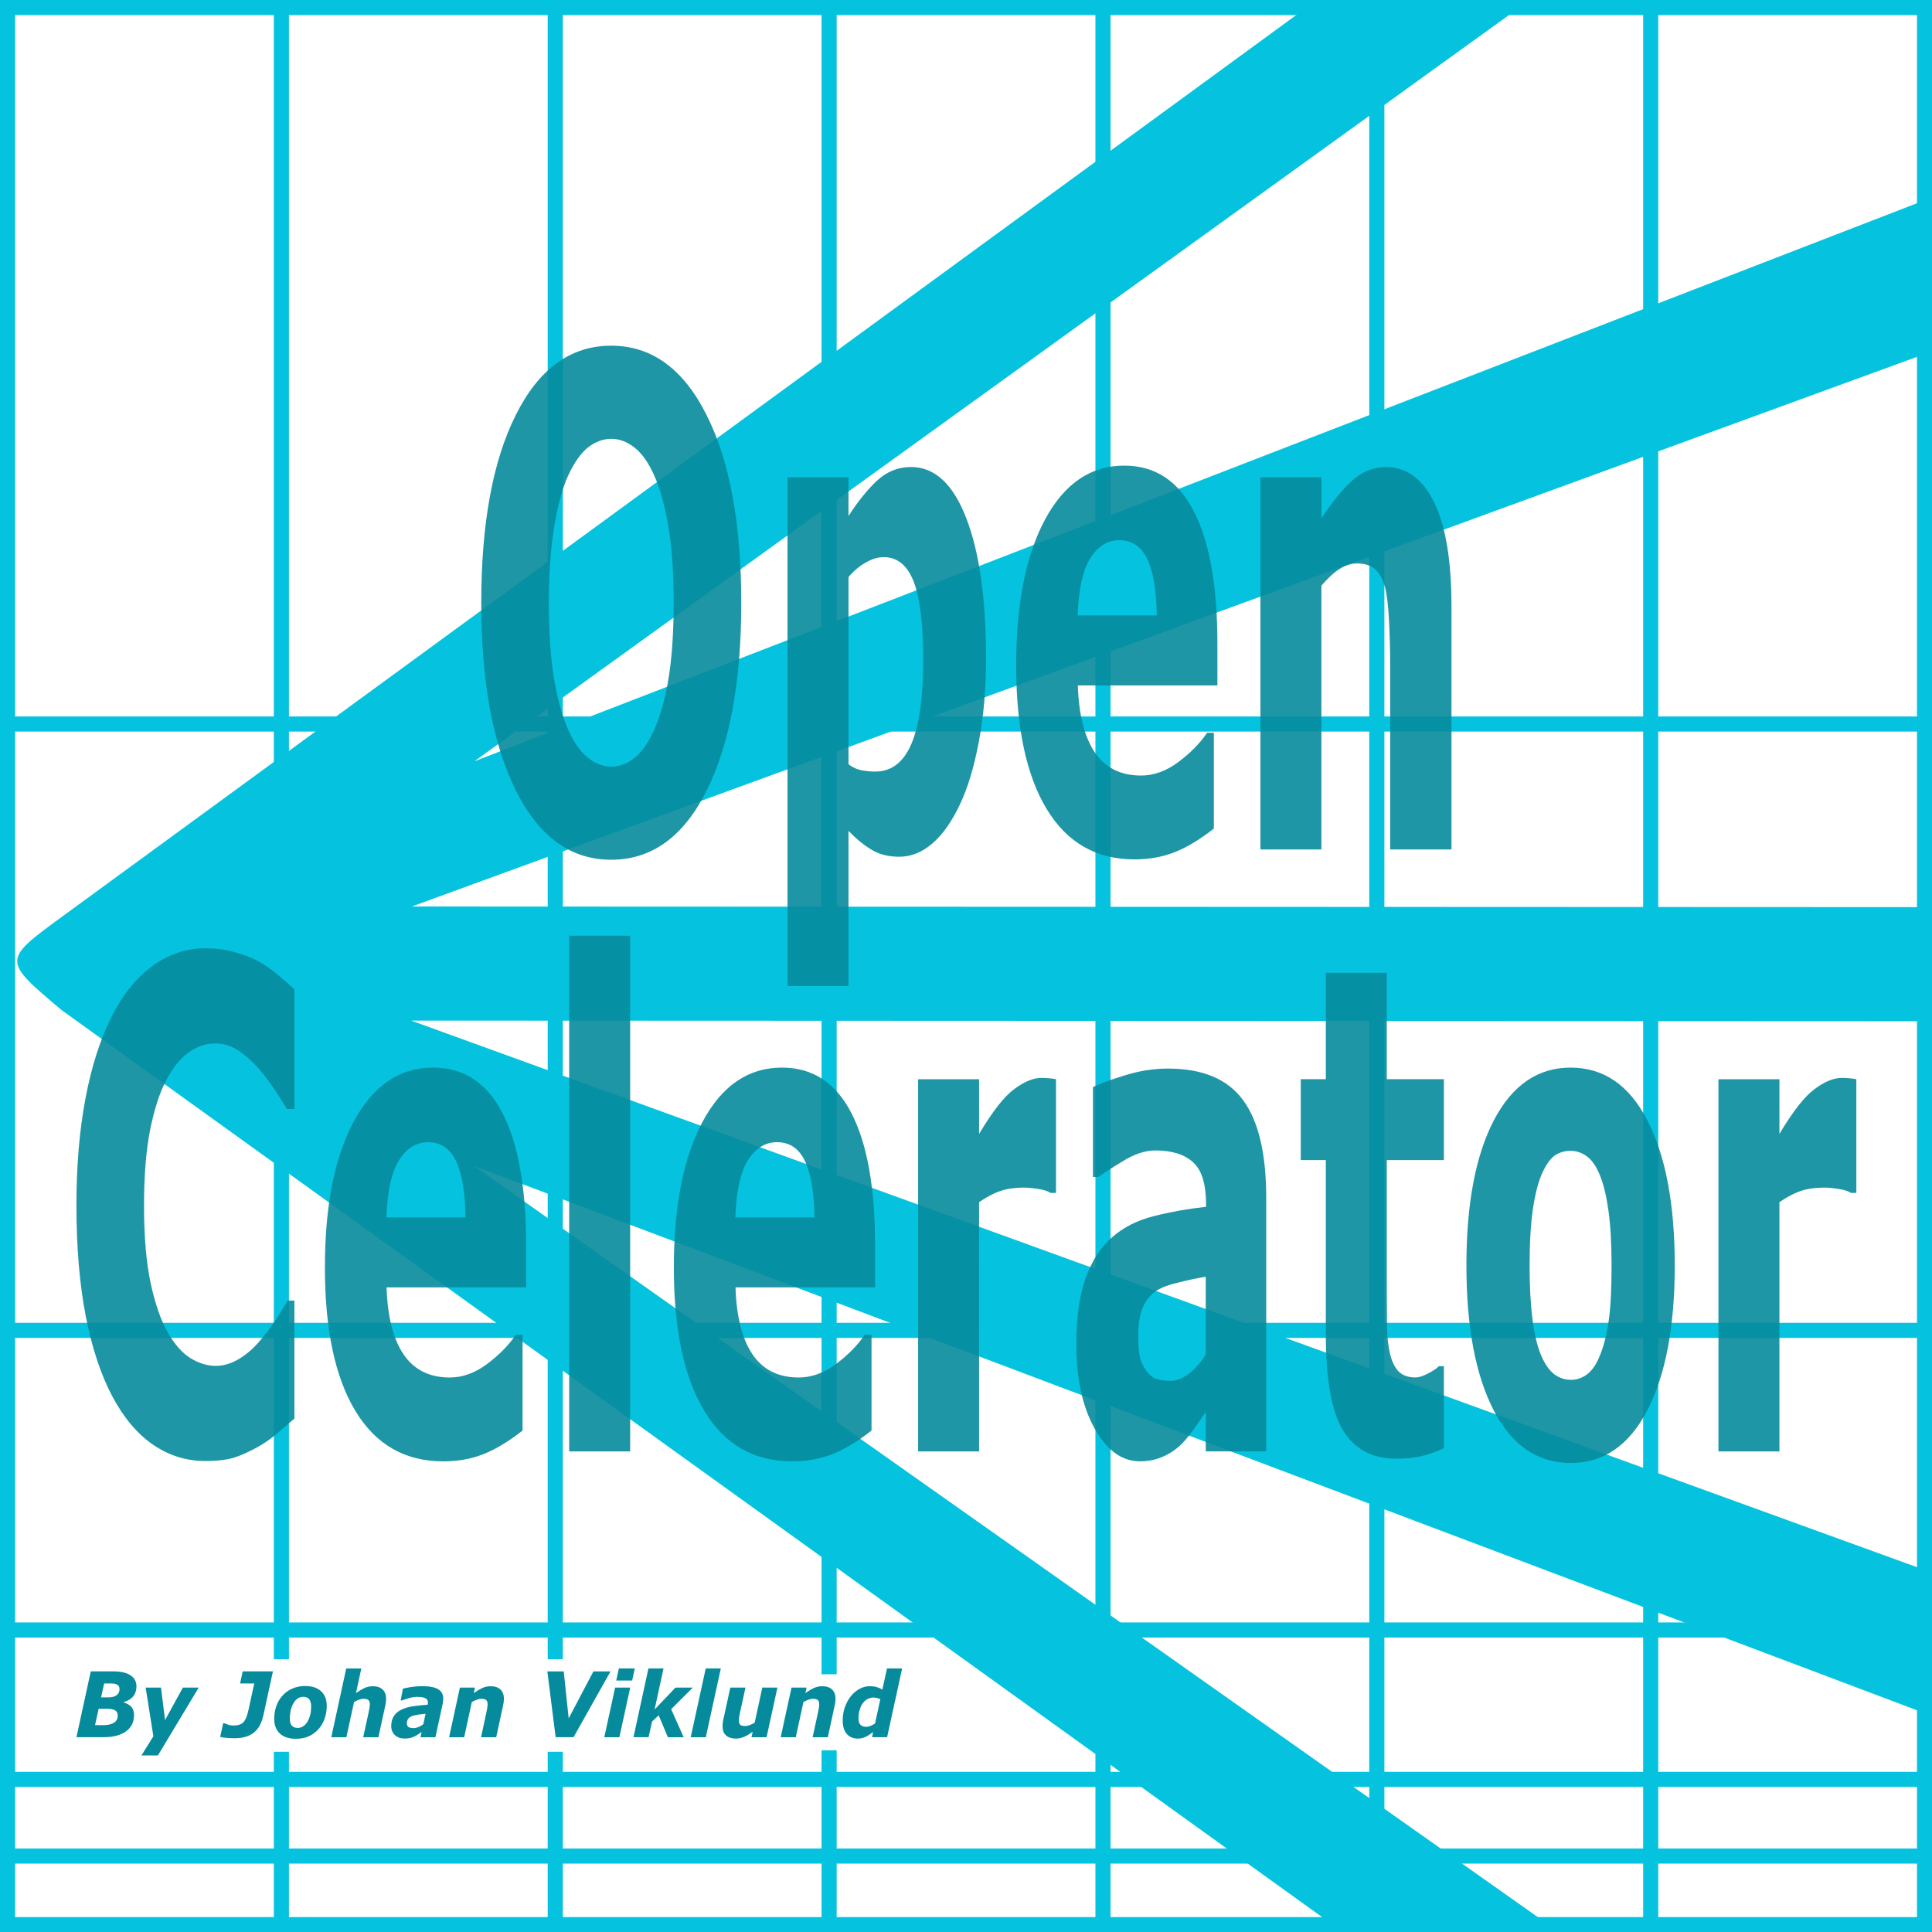 <?xml version="1.0" encoding="UTF-8" standalone="no"?>
<!-- Created with Inkscape (http://www.inkscape.org/) -->

<svg
   width="512"
   height="512"
   viewBox="0 0 135.467 135.467"
   version="1.1"
   id="svg1"
   xmlns:xlink="http://www.w3.org/1999/xlink"
   xmlns="http://www.w3.org/2000/svg"
   xmlns:svg="http://www.w3.org/2000/svg">
  <defs
     id="defs1">
    <color-profile
       name="Display-P3"
       xlink:href="file:///System/Library/ColorSync/Profiles/Display%20P3.icc"
       id="color-profile1" />
    <color-profile
       name="sRGB-IEC61966-2.1"
       xlink:href="file:///System/Library/ColorSync/Profiles/sRGB%20Profile.icc"
       id="color-profile2" />
  </defs>
  <g
     id="layer1"
     style="display:inline">
    <path
       d="M 0,0 V 135.467 H 135.467 V 0 Z"
       style="fill:#ffffff;stroke-width:1.058;stroke-linecap:square"
       id="path4" />
  </g>
  <g
     id="g39"
     transform="translate(-0.265,0.276)">
    <path
       style="color:#000000;fill:#05c3de;stroke-linecap:square;-inkscape-stroke:none"
       d="M 0.266,-0.275 V 0.783 H 0.795 135.201 h 0.529 V -0.275 H 135.201 0.795 Z"
       id="path26" />
    <path
       style="color:#000000;fill:#05c3de;stroke-linecap:square;-inkscape-stroke:none"
       d="m 0.264,129.336 v 1.059 H 0.793 135.209 h 0.529 v -1.059 H 135.209 0.793 Z"
       id="path27" />
    <path
       style="color:#000000;fill:#05c3de;stroke-linecap:square;-inkscape-stroke:none"
       d="m 0.264,123.961 v 1.059 H 0.793 134.949 h 0.529 v -1.059 H 134.949 0.793 Z"
       id="path28" />
    <path
       style="color:#000000;fill:#05c3de;stroke-linecap:square;-inkscape-stroke:none"
       d="m 0.264,113.486 v 1.059 H 0.793 135.209 h 0.529 v -1.059 H 135.209 0.793 Z"
       id="path29" />
    <path
       style="color:#000000;fill:#05c3de;stroke-linecap:square;-inkscape-stroke:none"
       d="m 0.266,92.477 v 1.059 H 0.795 135.201 h 0.529 V 92.477 H 135.201 0.795 Z"
       id="path31" />
    <path
       style="color:#000000;fill:#05c3de;stroke-linecap:square;-inkscape-stroke:none"
       d="m 0.264,49.961 v 1.059 H 0.793 135.209 h 0.529 V 49.961 H 135.209 0.793 Z"
       id="path41" />
    <path
       style="color:#000000;fill:#05c3de;stroke-linecap:square;-inkscape-stroke:none"
       d="m 0.266,134.145 v 1.057 H 0.795 135.201 h 0.529 v -1.057 H 135.201 0.795 Z"
       id="path32" />
  </g>
  <g
     id="g40">
    <path
       style="color:#000000;fill:#05c3de;stroke-linecap:square;-inkscape-stroke:none"
       d="M 19.201,0.264 V 0.793 134.949 v 0.529 h 1.059 V 134.949 0.793 0.264 Z"
       id="path33" />
    <path
       style="color:#000000;fill:#05c3de;stroke-linecap:square;-inkscape-stroke:none"
       d="M 38.404,0 V 0.529 134.949 v 0.529 h 1.059 V 134.949 0.529 0 Z"
       id="path34" />
    <path
       style="color:#000000;fill:#05c3de;stroke-linecap:square;-inkscape-stroke:none"
       d="M 115.213,0.004 V 0.533 134.934 v 0.529 h 1.059 V 134.934 0.533 0.004 Z"
       id="path35" />
    <path
       style="color:#000000;fill:#05c3de;stroke-linecap:square;-inkscape-stroke:none"
       d="M 96.01,0.004 V 0.533 134.934 v 0.529 h 1.059 V 134.934 0.533 0.004 Z"
       id="path36" />
    <path
       style="color:#000000;fill:#05c3de;stroke-linecap:square;-inkscape-stroke:none"
       d="M 57.605,-0.004 V 0.525 134.941 135.471 h 1.059 V 134.941 0.525 -0.004 Z"
       id="path38" />
    <path
       style="color:#000000;fill:#05c3de;stroke-linecap:square;-inkscape-stroke:none"
       d="M 76.809,0 V 0.529 134.938 v 0.529 h 1.059 V 134.938 0.529 0 Z"
       id="path37" />
    <path
       style="color:#000000;fill:#05c3de;stroke-linecap:square;-inkscape-stroke:none"
       d="M 0,0 V 0.529 134.949 v 0.529 H 1.059 V 134.949 0.529 0 Z"
       id="path39" />
    <path
       style="color:#000000;fill:#05c3de;stroke-linecap:square;-inkscape-stroke:none"
       d="M 134.414,0.004 V 0.533 134.934 v 0.529 h 1.059 V 134.934 0.533 0.004 Z"
       id="path40" />
  </g>
  <path
     style="display:inline;fill:#05c3de;fill-opacity:1;stroke:none;stroke-width:1.058;stroke-linecap:round;stroke-dasharray:none"
     d="M 4.301,64.311 91.607,0.532 106.536,0.529 33.264,53.379 134.944,14.045 V 24.828 L 28.879,63.561 134.944,63.606 v 8 L 28.831,71.561 134.944,110.079 v 10.042 L 33.206,81.736 108.575,134.949 H 93.433 L 4.301,70.811 c -4.114,-3.472 -4.136,-3.472 2e-7,-6.5 v 0"
     id="path16" />
  <path
     d="m 20.12,73.226 q -2.757,0 -5.1,-0.814 -2.326,-0.814 -4.003,-2.425 -1.678,-1.611 -2.608,-4.02 -0.914,-2.409 -0.914,-5.565 0,-2.94 0.88,-5.332 0.88,-2.392 2.558,-4.103 1.611,-1.644 3.987,-2.541 2.392,-0.897 5.216,-0.897 1.561,0 2.807,0.183 1.262,0.166 2.326,0.448 1.113,0.316 2.01,0.714 0.914,0.382 1.595,0.714 v 5.997 h -0.731 q -0.465,-0.399 -1.179,-0.947 -0.698,-0.548 -1.595,-1.08 -0.914,-0.532 -1.977,-0.897 -1.063,-0.365 -2.276,-0.365 -1.345,0 -2.558,0.432 -1.213,0.415 -2.242,1.395 -0.98,0.947 -1.595,2.508 -0.598,1.561 -0.598,3.787 0,2.326 0.648,3.887 0.664,1.561 1.661,2.458 1.013,0.914 2.259,1.312 1.246,0.382 2.458,0.382 1.163,0 2.292,-0.349 1.146,-0.349 2.11,-0.947 0.814,-0.482 1.512,-1.03 0.698,-0.548 1.146,-0.947 h 0.664 v 5.914 q -0.93,0.415 -1.777,0.781 -0.847,0.365 -1.777,0.631 -1.213,0.349 -2.276,0.532 -1.063,0.183 -2.924,0.183 z M 51.598,64.522 H 37.91 q 0.133,2.193 1.661,3.355 1.545,1.163 4.535,1.163 1.894,0 3.671,-0.681 1.777,-0.681 2.807,-1.462 h 0.664 v 4.801 q -2.027,0.814 -3.821,1.179 -1.794,0.365 -3.97,0.365 -5.615,0 -8.605,-2.525 -2.99,-2.525 -2.99,-7.193 0,-4.618 2.824,-7.309 2.84,-2.708 7.774,-2.708 4.551,0 6.844,2.309 2.292,2.292 2.292,6.611 z m -5.947,-3.505 q -0.05,-1.877 -0.93,-2.824 -0.88,-0.947 -2.741,-0.947 -1.728,0 -2.84,0.897 -1.113,0.897 -1.246,2.874 z M 61.797,72.744 H 55.817 V 46.897 h 5.98 z M 85.816,64.522 H 72.129 q 0.133,2.193 1.661,3.355 1.545,1.163 4.535,1.163 1.894,0 3.671,-0.681 1.777,-0.681 2.807,-1.462 h 0.664 v 4.801 q -2.027,0.814 -3.821,1.179 -1.794,0.365 -3.97,0.365 -5.615,0 -8.605,-2.525 -2.99,-2.525 -2.99,-7.193 0,-4.618 2.824,-7.309 2.84,-2.708 7.774,-2.708 4.551,0 6.844,2.309 2.292,2.292 2.292,6.611 z m -5.947,-3.505 q -0.05,-1.877 -0.93,-2.824 -0.88,-0.947 -2.741,-0.947 -1.728,0 -2.84,0.897 -1.113,0.897 -1.246,2.874 z M 103.557,59.787 h -0.532 q -0.382,-0.133 -1.229,-0.199 -0.847,-0.066 -1.412,-0.066 -1.279,0 -2.259,0.166 -0.98,0.166 -2.11,0.565 V 72.744 H 90.036 V 54.09 h 5.98 v 2.741 q 1.977,-1.694 3.438,-2.242 1.462,-0.565 2.691,-0.565 0.316,0 0.714,0.017 0.399,0.017 0.698,0.05 z m 14.684,8.09 v -3.887 q -1.213,0.1 -2.625,0.282 -1.412,0.166 -2.143,0.399 -0.897,0.282 -1.379,0.831 -0.465,0.532 -0.465,1.412 0,0.581 0.1,0.947 0.1,0.365 0.498,0.698 0.382,0.332 0.914,0.498 0.532,0.149 1.661,0.149 0.897,0 1.811,-0.365 0.93,-0.365 1.628,-0.963 z m 0,2.89 q -0.482,0.365 -1.196,0.88 -0.714,0.515 -1.345,0.814 -0.88,0.399 -1.827,0.581 -0.947,0.199 -2.076,0.199 -2.658,0 -4.452,-1.644 -1.794,-1.644 -1.794,-4.203 0,-2.043 0.914,-3.339 0.914,-1.296 2.591,-2.043 1.661,-0.747 4.12,-1.063 2.458,-0.316 5.1,-0.465 v -0.1 q 0,-1.545 -1.262,-2.126 -1.262,-0.598 -3.721,-0.598 -1.478,0 -3.156,0.532 -1.678,0.515 -2.409,0.797 h -0.548 v -4.502 q 0.947,-0.249 3.073,-0.581 2.143,-0.349 4.286,-0.349 5.1,0 7.359,1.578 2.276,1.561 2.276,4.917 v 12.691 h -5.93 z m 23.355,1.811 q -0.963,0.249 -2.043,0.382 -1.08,0.149 -2.641,0.149 -3.488,0 -5.199,-1.412 -1.694,-1.412 -1.694,-4.834 v -8.721 h -2.458 v -4.053 h 2.458 v -5.332 h 5.98 v 5.332 h 5.598 v 4.053 h -5.598 v 6.611 q 0,0.98 0.017,1.711 0.017,0.731 0.266,1.312 0.233,0.581 0.814,0.93 0.598,0.332 1.728,0.332 0.465,0 1.213,-0.199 0.764,-0.199 1.063,-0.365 h 0.498 z m 22.641,-9.153 q 0,4.601 -2.691,7.259 -2.674,2.641 -7.525,2.641 -4.85,0 -7.541,-2.641 -2.674,-2.658 -2.674,-7.259 0,-4.634 2.691,-7.276 2.708,-2.641 7.525,-2.641 4.884,0 7.541,2.658 2.674,2.658 2.674,7.259 z m -7.359,4.535 q 0.581,-0.714 0.864,-1.711 0.299,-1.013 0.299,-2.791 0,-1.644 -0.299,-2.757 -0.299,-1.113 -0.831,-1.777 -0.532,-0.681 -1.279,-0.963 -0.748,-0.282 -1.611,-0.282 -0.864,0 -1.545,0.233 -0.664,0.233 -1.279,0.93 -0.548,0.648 -0.88,1.777 -0.316,1.13 -0.316,2.84 0,1.528 0.282,2.658 0.282,1.113 0.831,1.794 0.532,0.648 1.262,0.947 0.747,0.299 1.694,0.299 0.814,0 1.545,-0.266 0.748,-0.282 1.262,-0.93 z m 25.166,-8.173 h -0.532 q -0.382,-0.133 -1.229,-0.199 -0.847,-0.066 -1.412,-0.066 -1.279,0 -2.259,0.166 -0.98,0.166 -2.11,0.565 V 72.744 H 168.523 V 54.09 h 5.98 v 2.741 q 1.977,-1.694 3.438,-2.242 1.462,-0.565 2.691,-0.565 0.316,0 0.714,0.017 0.399,0.017 0.698,0.05 z"
     id="text38"
     style="-inkscape-font-specification:'sans-serif Bold';opacity:0.9;fill:#068b9d;stroke-width:2.117;stroke-linecap:round"
     transform="scale(0.715,1.399)"
     aria-label="Celerator" />
  <path
     d="m 72.694,30.216 q 0,5.914 -3.389,9.402 -3.389,3.472 -9.369,3.472 -5.963,0 -9.352,-3.472 -3.389,-3.488 -3.389,-9.402 0,-5.963 3.389,-9.418 3.389,-3.472 9.352,-3.472 5.947,0 9.352,3.472 3.405,3.455 3.405,9.418 z m -8.455,6.262 q 0.93,-1.13 1.379,-2.658 0.448,-1.545 0.448,-3.621 0,-2.226 -0.515,-3.787 -0.515,-1.561 -1.345,-2.525 -0.847,-0.997 -1.96,-1.445 -1.096,-0.448 -2.292,-0.448 -1.213,0 -2.292,0.432 -1.063,0.432 -1.96,1.429 -0.831,0.93 -1.362,2.575 -0.515,1.628 -0.515,3.787 0,2.209 0.498,3.771 0.515,1.545 1.345,2.525 0.831,0.98 1.943,1.445 1.113,0.465 2.342,0.465 1.229,0 2.342,-0.465 1.113,-0.482 1.943,-1.478 z m 32.458,-3.488 q 0,2.309 -0.714,4.203 -0.698,1.894 -1.844,3.123 -1.196,1.296 -2.708,1.96 -1.512,0.664 -3.239,0.664 -1.595,0 -2.708,-0.349 -1.113,-0.332 -2.276,-0.947 V 49.419 H 77.228 V 23.921 h 5.98 v 1.943 q 1.379,-1.096 2.807,-1.777 1.445,-0.681 3.322,-0.681 3.488,0 5.415,2.558 1.943,2.558 1.943,7.026 z m -6.163,0.116 q 0,-2.724 -0.93,-3.953 -0.93,-1.229 -2.94,-1.229 -0.847,0 -1.744,0.266 -0.897,0.249 -1.711,0.731 v 9.385 q 0.598,0.233 1.279,0.299 0.681,0.066 1.345,0.066 2.375,0 3.538,-1.379 1.163,-1.395 1.163,-4.186 z m 28.853,1.246 h -13.687 q 0.133,2.193 1.661,3.355 1.545,1.163 4.535,1.163 1.894,0 3.671,-0.681 1.777,-0.681 2.807,-1.462 h 0.664 v 4.801 q -2.027,0.814 -3.821,1.179 -1.794,0.365 -3.97,0.365 -5.615,0 -8.605,-2.525 -2.99,-2.525 -2.99,-7.193 0,-4.618 2.824,-7.309 2.84,-2.708 7.774,-2.708 4.551,0 6.844,2.309 2.292,2.292 2.292,6.611 z m -5.947,-3.505 q -0.05,-1.877 -0.93,-2.824 -0.88,-0.947 -2.741,-0.947 -1.728,0 -2.84,0.897 -1.113,0.897 -1.246,2.874 z m 28.903,11.727 h -6.013 v -9.252 q 0,-1.13 -0.116,-2.242 -0.116,-1.13 -0.399,-1.661 -0.332,-0.615 -0.98,-0.897 -0.631,-0.282 -1.777,-0.282 -0.814,0 -1.661,0.266 -0.831,0.266 -1.811,0.847 v 13.222 h -5.98 V 23.921 h 5.98 v 2.06 q 1.595,-1.246 3.056,-1.91 1.478,-0.664 3.272,-0.664 3.023,0 4.718,1.761 1.711,1.761 1.711,5.266 z"
     id="text38-2"
     style="-inkscape-font-specification:'sans-serif Bold';opacity:0.9;fill:#068b9d;stroke-width:2.117;stroke-linecap:round"
     transform="scale(0.715,1.399)"
     aria-label="Open" />
  <path
     id="rect5-8"
     style="display:inline;fill:#ffffff;stroke-width:1.058;stroke-linecap:square"
     d="m 56.356,117.395 h 6.289 v 5.331 h -6.289 z" />
  <path
     id="rect4"
     style="fill:#ffffff;stroke-width:1.058;stroke-linecap:square"
     d="m 35.928,116.341 h 6.289 v 6.489 h -6.289 z" />
  <path
     id="rect6"
     style="fill:#ffffff;stroke-width:1.058;stroke-linecap:square"
     d="m 16.402,116.341 h 6.289 v 6.489 h -6.289 z" />
  <path
     style="-inkscape-font-specification:'sans-serif Bold Italic';fill:#068b9d;stroke-width:1.058;stroke-linecap:square"
     d="m 9.853,114.794 q 0,0.409 -0.226,0.677 -0.223,0.265 -0.683,0.4 l -0.006,0.024 q 0.364,0.105 0.551,0.304 0.19,0.199 0.19,0.56 0,0.707 -0.581,1.105 -0.578,0.397 -1.637,0.397 H 5.519 l 1.035,-4.481 h 1.634 q 0.81,0 1.237,0.268 0.427,0.265 0.427,0.746 z m -1.222,0.184 q 0,-0.199 -0.157,-0.286 -0.157,-0.09 -0.433,-0.09 H 7.52 l -0.22,0.948 h 0.527 q 0.379,0 0.59,-0.144 0.214,-0.147 0.214,-0.427 z m -0.129,1.812 q 0,-0.247 -0.187,-0.355 -0.187,-0.111 -0.587,-0.111 H 7.123 l -0.259,1.117 H 7.448 q 0.506,0 0.78,-0.166 0.274,-0.166 0.274,-0.485 z m 2.901,2.712 h -1.189 l 0.861,-1.306 -0.557,-3.314 h 1.108 l 0.292,2.215 1.288,-2.215 h 1.144 z m 7.612,-2.718 q -0.184,0.789 -0.689,1.168 -0.506,0.379 -1.384,0.379 -0.322,0 -0.581,-0.024 -0.259,-0.021 -0.463,-0.063 l 0.214,-0.927 h 0.108 q 0.129,0.051 0.274,0.099 0.147,0.048 0.391,0.048 0.46,0 0.689,-0.22 0.229,-0.22 0.373,-0.855 l 0.412,-1.785 h -1.023 l 0.19,-0.825 h 2.185 z m 4.581,-0.665 q 0,0.476 -0.16,0.891 -0.16,0.415 -0.448,0.713 -0.301,0.31 -0.698,0.479 -0.397,0.166 -0.927,0.166 -0.755,0 -1.159,-0.361 -0.403,-0.361 -0.403,-0.999 0,-0.451 0.15,-0.858 0.15,-0.406 0.445,-0.716 0.286,-0.304 0.701,-0.479 0.418,-0.178 0.936,-0.178 0.758,0 1.159,0.358 0.403,0.355 0.403,0.984 z m -1.409,1.108 q 0.138,-0.211 0.208,-0.46 0.072,-0.25 0.072,-0.608 0,-0.31 -0.135,-0.476 -0.135,-0.169 -0.43,-0.169 -0.229,0 -0.403,0.111 -0.172,0.111 -0.304,0.316 -0.123,0.19 -0.196,0.47 -0.069,0.28 -0.069,0.575 0,0.346 0.153,0.497 0.153,0.147 0.421,0.147 0.196,0 0.376,-0.105 0.181,-0.108 0.307,-0.298 z m 5.697,-1.58 q 0,0.072 -0.012,0.187 -0.012,0.114 -0.039,0.229 l -0.509,2.2 h -1.096 l 0.388,-1.676 q 0.042,-0.193 0.066,-0.325 0.024,-0.132 0.024,-0.238 0,-0.202 -0.102,-0.289 -0.099,-0.09 -0.364,-0.09 -0.129,0 -0.298,0.057 -0.169,0.054 -0.376,0.166 l -0.554,2.396 h -1.09 l 1.08,-4.683 h 1.09 l -0.385,1.676 q 0.331,-0.22 0.608,-0.343 0.277,-0.123 0.608,-0.123 0.46,0 0.71,0.226 0.25,0.223 0.25,0.632 z m 2.847,1.02 q -0.289,0.024 -0.542,0.057 -0.253,0.033 -0.43,0.096 -0.184,0.066 -0.28,0.187 -0.096,0.12 -0.096,0.319 0,0.175 0.126,0.247 0.129,0.069 0.373,0.069 0.16,0 0.34,-0.072 0.184,-0.075 0.343,-0.19 z m -0.286,1.237 q -0.102,0.066 -0.247,0.16 -0.144,0.093 -0.268,0.147 -0.169,0.069 -0.316,0.105 -0.147,0.036 -0.409,0.036 -0.421,0 -0.689,-0.235 -0.265,-0.238 -0.265,-0.617 0,-0.4 0.19,-0.677 0.19,-0.28 0.563,-0.445 0.349,-0.157 0.831,-0.226 0.485,-0.069 1.047,-0.102 0.003,-0.018 0.012,-0.057 0.009,-0.042 0.009,-0.093 0,-0.214 -0.199,-0.298 -0.199,-0.087 -0.593,-0.087 -0.268,0 -0.593,0.09 -0.322,0.09 -0.485,0.15 h -0.099 l 0.16,-0.801 q 0.19,-0.048 0.587,-0.108 0.397,-0.06 0.792,-0.06 0.795,0 1.165,0.208 0.373,0.208 0.373,0.644 0,0.06 -0.012,0.157 -0.009,0.096 -0.027,0.169 l -0.53,2.299 h -1.077 z m 5.944,-2.257 q 0,0.09 -0.012,0.196 -0.012,0.105 -0.039,0.22 l -0.506,2.2 h -1.096 l 0.385,-1.676 q 0.042,-0.187 0.066,-0.319 0.024,-0.132 0.024,-0.247 0,-0.196 -0.099,-0.286 -0.099,-0.09 -0.364,-0.09 -0.129,0 -0.298,0.057 -0.169,0.054 -0.379,0.166 l -0.551,2.396 h -1.09 l 0.78,-3.38 h 1.09 l -0.087,0.373 q 0.334,-0.22 0.608,-0.343 0.277,-0.123 0.608,-0.123 0.454,0 0.707,0.22 0.253,0.22 0.253,0.638 z m 7.699,-1.866 -2.67,4.481 h -1.294 l -0.599,-4.481 h 1.183 l 0.358,3.199 1.785,-3.199 z m 1.421,1.102 -0.783,3.38 h -1.09 l 0.783,-3.38 z m 0.331,-1.303 -0.19,0.822 h -1.15 l 0.19,-0.822 z m 3.53,4.683 h -1.141 l -0.665,-1.493 -0.479,0.427 -0.25,1.065 h -1.09 l 1.08,-4.683 h 1.09 l -0.644,2.796 1.511,-1.493 h 1.249 l -1.565,1.472 z m 2.682,-4.683 -1.084,4.683 h -1.09 l 1.084,-4.683 z m 4.087,1.303 -0.783,3.38 h -1.09 l 0.087,-0.373 q -0.163,0.105 -0.319,0.199 -0.153,0.09 -0.292,0.144 -0.175,0.072 -0.319,0.096 -0.144,0.027 -0.286,0.027 -0.445,0 -0.704,-0.214 -0.256,-0.214 -0.256,-0.632 0,-0.114 0.012,-0.211 0.012,-0.099 0.039,-0.217 l 0.509,-2.2 h 1.096 l -0.388,1.676 q -0.045,0.193 -0.069,0.331 -0.021,0.138 -0.021,0.235 0,0.199 0.096,0.289 0.096,0.087 0.364,0.087 0.132,0 0.304,-0.057 0.175,-0.057 0.376,-0.166 l 0.554,-2.396 z m 4.196,0.764 q 0,0.09 -0.012,0.196 -0.012,0.105 -0.039,0.22 l -0.506,2.2 h -1.096 l 0.385,-1.676 q 0.042,-0.187 0.066,-0.319 0.024,-0.132 0.024,-0.247 0,-0.196 -0.099,-0.286 -0.099,-0.09 -0.364,-0.09 -0.129,0 -0.298,0.057 -0.169,0.054 -0.379,0.166 l -0.551,2.396 h -1.09 l 0.78,-3.38 h 1.09 l -0.087,0.373 q 0.334,-0.22 0.608,-0.343 0.277,-0.123 0.608,-0.123 0.454,0 0.707,0.22 0.253,0.22 0.253,0.638 z m 4.81,-2.068 -1.084,4.683 h -1.09 l 0.081,-0.352 q -0.157,0.099 -0.277,0.181 -0.117,0.078 -0.262,0.144 -0.135,0.06 -0.268,0.09 -0.129,0.03 -0.313,0.03 -0.491,0 -0.786,-0.319 -0.292,-0.319 -0.292,-0.906 0,-0.482 0.153,-0.903 0.157,-0.424 0.427,-0.749 0.265,-0.316 0.626,-0.503 0.361,-0.187 0.755,-0.187 0.277,0 0.482,0.057 0.205,0.054 0.421,0.172 l 0.334,-1.439 z m -1.574,2.092 q -0.087,-0.042 -0.229,-0.075 -0.141,-0.036 -0.25,-0.036 -0.259,0 -0.467,0.114 -0.208,0.114 -0.352,0.313 -0.129,0.178 -0.205,0.454 -0.075,0.274 -0.075,0.53 0,0.304 0.141,0.442 0.141,0.138 0.43,0.138 0.147,0 0.31,-0.066 0.166,-0.066 0.313,-0.157 z"
     id="text4"
     transform="scale(0.971,1.03)"
     aria-label="By Johan Viklund" />
</svg>

